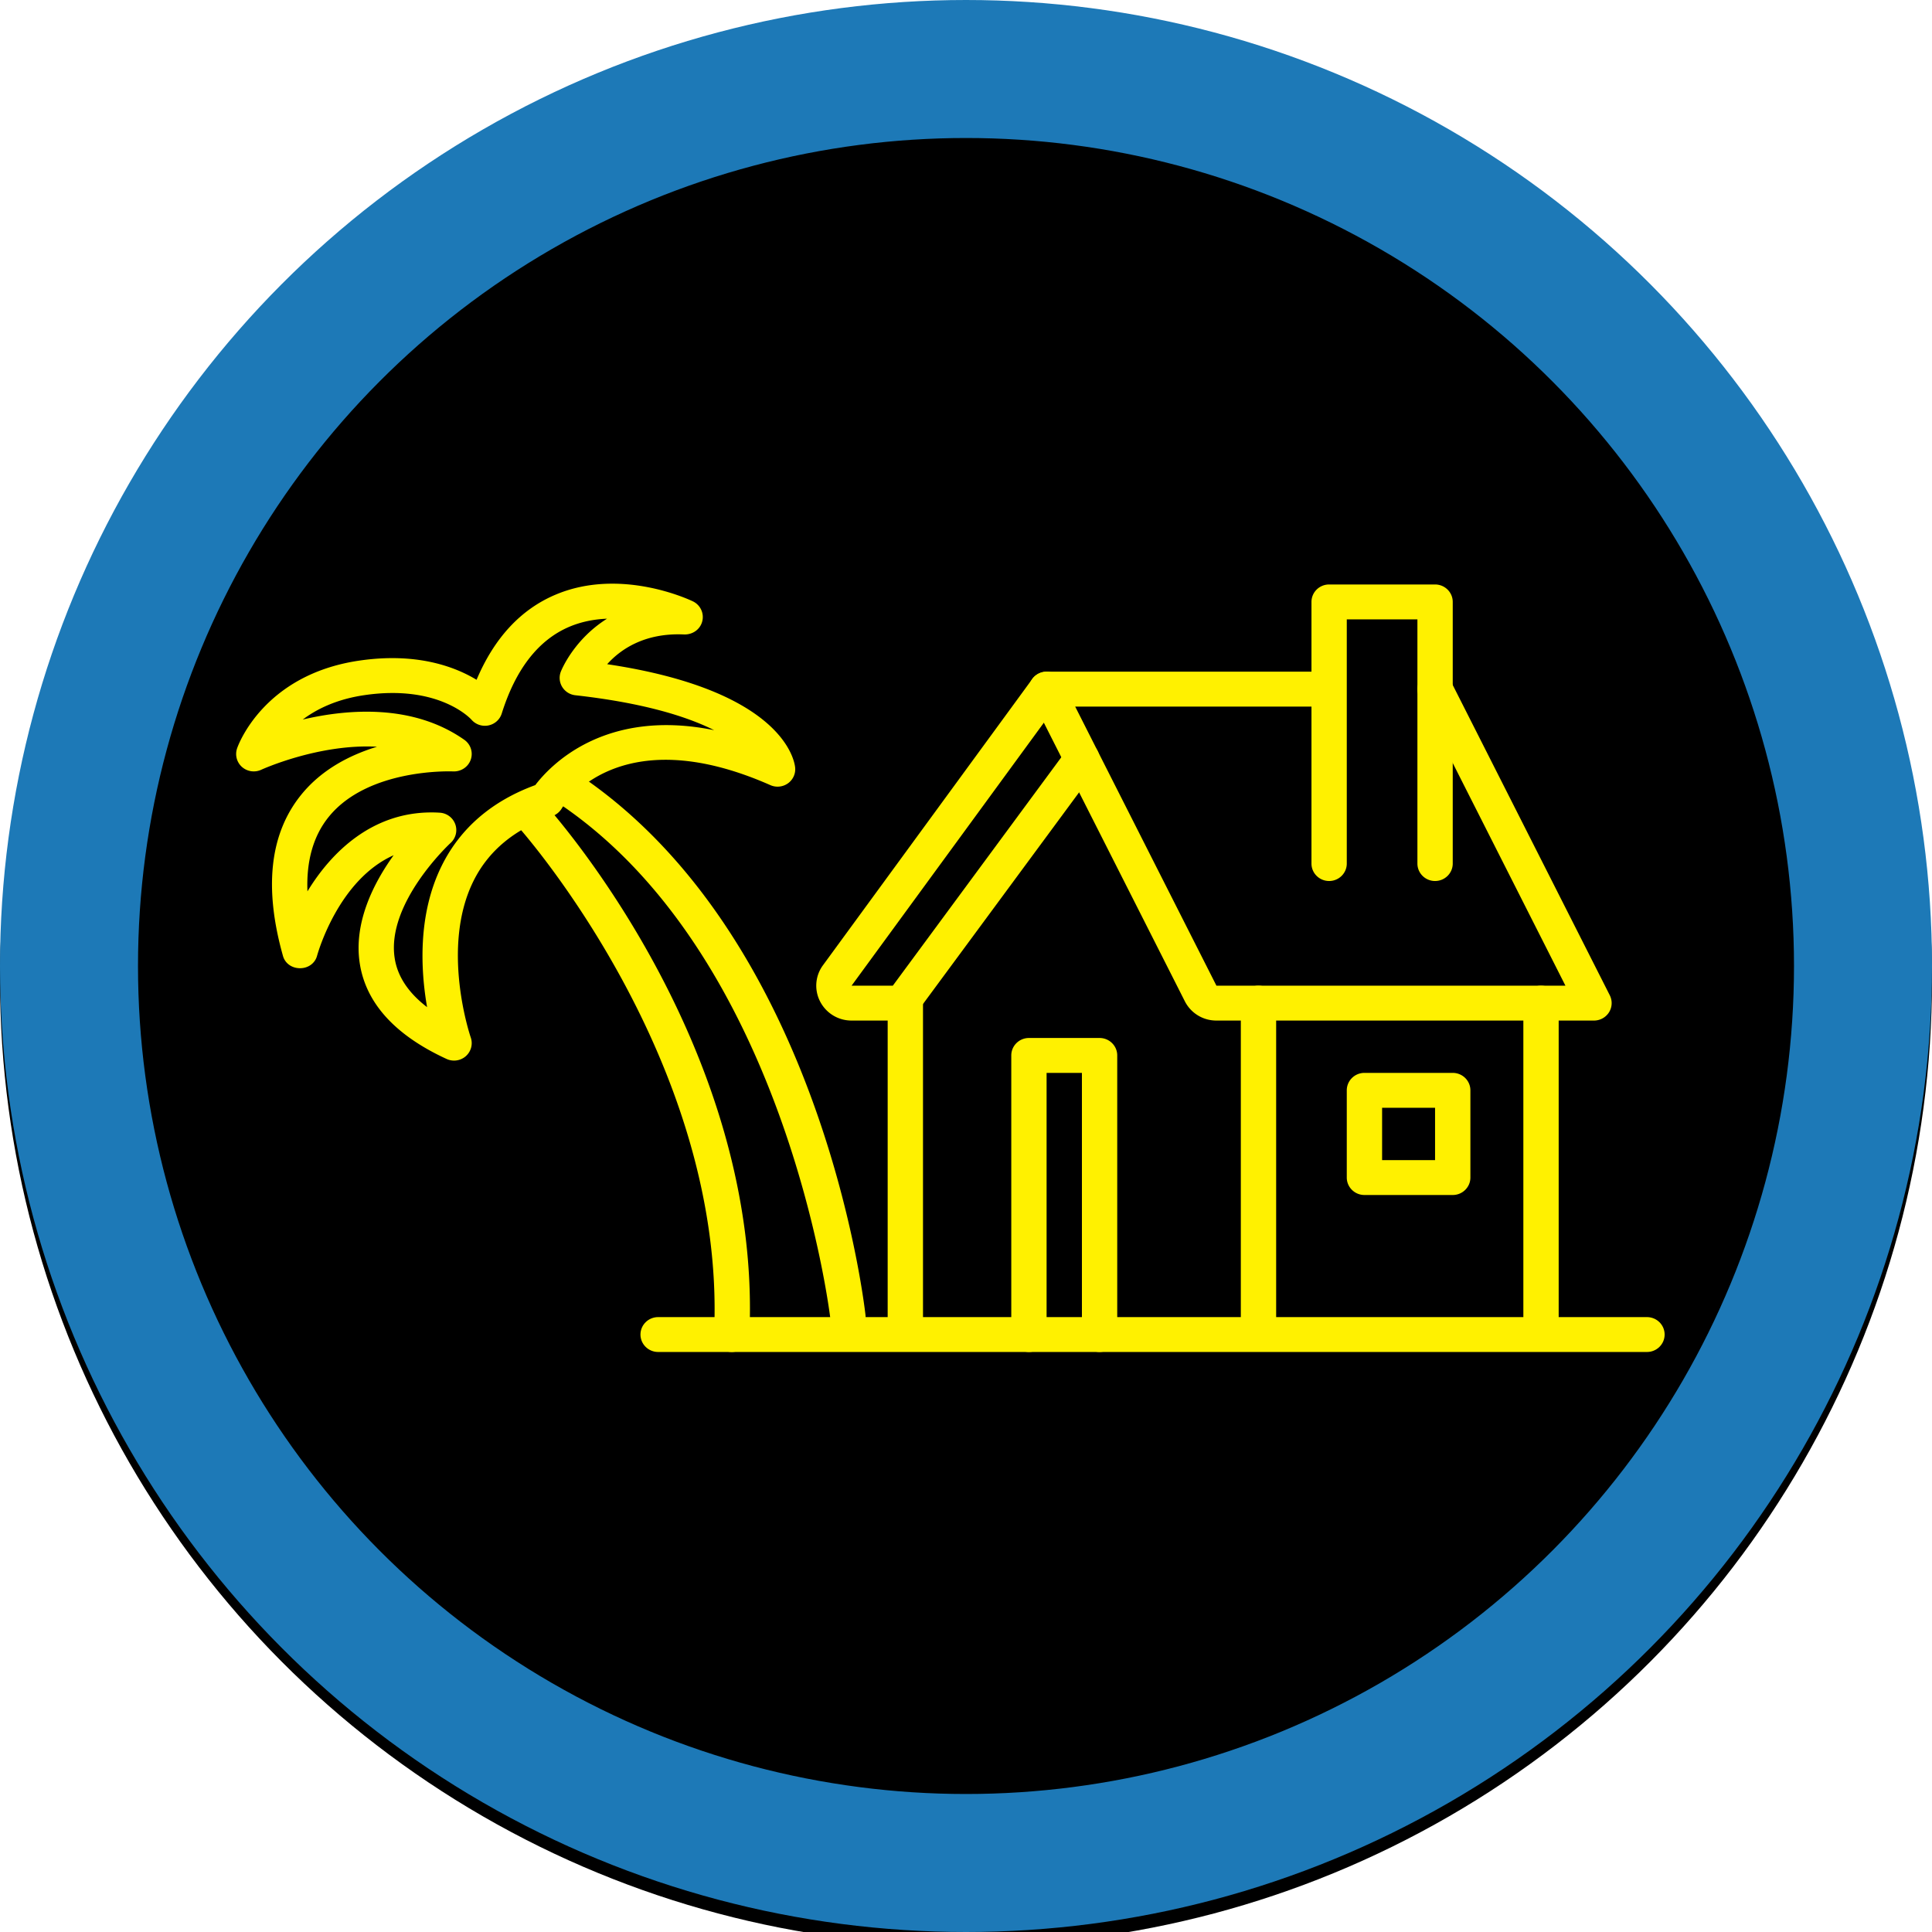 <svg xmlns="http://www.w3.org/2000/svg" xmlns:xlink="http://www.w3.org/1999/xlink" width="140" height="140" viewBox="0 0 140 140">
    <defs>
        <circle id="b" cx="70" cy="70" r="70"/>
        <filter id="a" width="102.9%" height="102.9%" x="-1.4%" y="-1.4%" filterUnits="objectBoundingBox">
            <feGaussianBlur in="SourceAlpha" result="shadowBlurInner1" stdDeviation="1.5"/>
            <feOffset dy="1" in="shadowBlurInner1" result="shadowOffsetInner1"/>
            <feComposite in="shadowOffsetInner1" in2="SourceAlpha" k2="-1" k3="1" operator="arithmetic" result="shadowInnerInner1"/>
            <feColorMatrix in="shadowInnerInner1" values="0 0 0 0 0 0 0 0 0 0 0 0 0 0 0 0 0 0 0.5 0"/>
        </filter>
    </defs>
    <g fill="none" fill-rule="evenodd">
        <g>
            <use fill="#000" filter="url(#a)" xlink:href="#b"/>
            <circle cx="70" cy="70" r="65" stroke="#1D79B7" stroke-width="10"/>
        </g>
        <g fill="#FFF100">
            <path d="M115.507 73.953h-27.36a2.55 2.55 0 0 1-2.289-1.396L74.695 50.502a1.255 1.255 0 0 1 .057-1.23c.234-.371.645-.599 1.089-.599h19.193c.708 0 1.28.566 1.28 1.264 0 .698-.572 1.264-1.28 1.264H77.911l10.236 20.224h25.29l-10.591-20.923a1.258 1.258 0 0 1 .573-1.696c.633-.311 1.4-.058 1.717.566l11.516 22.752c.197.392.177.857-.056 1.23-.234.372-.645.6-1.09.6"/>
            <path d="M103.99 63.841c-.705 0-1.279-.566-1.279-1.264V44.881h-5.118v17.696c0 .698-.573 1.264-1.28 1.264-.706 0-1.279-.566-1.279-1.264v-18.96c0-.698.573-1.264 1.28-1.264h7.677c.706 0 1.28.566 1.28 1.264v18.96c0 .698-.574 1.264-1.28 1.264M65.348 73.953H61.71a2.552 2.552 0 0 1-2.279-1.376 2.494 2.494 0 0 1 .205-2.632l15.169-20.747a1.29 1.29 0 0 1 1.786-.286c.572.41.701 1.2.288 1.765L61.71 71.425h2.988L77.366 54.25a1.29 1.29 0 0 1 1.787-.277c.57.41.696 1.202.28 1.766L66.382 73.434c-.24.326-.624.52-1.034.52"/>
            <path d="M65.604 96.706c-.706 0-1.28-.567-1.28-1.264V72.689c0-.697.574-1.264 1.28-1.264.707 0 1.28.567 1.28 1.264v22.753c0 .697-.573 1.264-1.28 1.264M91.195 96.706c-.706 0-1.28-.567-1.28-1.264V72.689c0-.697.574-1.264 1.28-1.264.707 0 1.28.567 1.28 1.264v22.753c0 .697-.573 1.264-1.28 1.264M111.668 96.706c-.706 0-1.28-.567-1.28-1.264V72.689c0-.697.574-1.264 1.28-1.264.707 0 1.28.567 1.28 1.264v22.753c0 .697-.573 1.264-1.28 1.264"/>
            <path d="M119.346 97.97H47.69c-.706 0-1.28-.567-1.28-1.264 0-.698.574-1.264 1.28-1.264h71.656c.706 0 1.28.566 1.28 1.264 0 .697-.574 1.264-1.28 1.264"/>
            <path d="M79.68 97.97c-.707 0-1.28-.567-1.28-1.264v-18.96h-2.56v18.96c0 .697-.573 1.264-1.279 1.264s-1.28-.567-1.28-1.264V76.48c0-.697.574-1.264 1.28-1.264h5.118c.707 0 1.28.567 1.28 1.264v20.225c0 .697-.573 1.264-1.28 1.264M100.152 84.066h3.838v-3.792h-3.838v3.792zm5.118 2.528h-6.398c-.706 0-1.28-.567-1.28-1.264v-6.32c0-.698.574-1.265 1.28-1.265h6.398c.708 0 1.28.567 1.28 1.265v6.32c0 .697-.572 1.264-1.28 1.264zM61.445 96.706a1.274 1.274 0 0 1-1.271-1.125c-.03-.266-3.202-26.75-20.156-37.68a1.256 1.256 0 0 1-.372-1.749 1.29 1.29 0 0 1 1.77-.367c17.976 11.588 21.175 38.383 21.302 39.518a1.268 1.268 0 0 1-1.273 1.403"/>
            <path d="M39.601 57.521h.013-.013zm-8.34 1.35c.2 0 .4.007.604.02.512.03.954.36 1.126.836.172.476.04 1.009-.335 1.352-.047.043-4.695 4.355-4.052 8.375.208 1.313.995 2.493 2.344 3.527-.466-2.68-.689-6.701 1.054-10.232 1.348-2.731 3.63-4.7 6.787-5.858 1.054-1.386 4.994-5.604 12.962-3.98-1.976-.988-5.107-1.977-10.061-2.531a1.28 1.28 0 0 1-.951-.603 1.252 1.252 0 0 1-.096-1.115c.056-.143.957-2.33 3.344-3.829-.903.037-1.844.206-2.753.595-2.228.955-3.868 3.066-4.876 6.276-.138.44-.507.771-.965.864a1.288 1.288 0 0 1-1.23-.419c-.087-.095-2.391-2.568-7.77-1.774-1.984.292-3.423.992-4.453 1.765 3.304-.773 7.99-1.136 11.704 1.467.464.326.654.913.467 1.444-.187.531-.703.87-1.275.849-.062-.002-6.132-.263-9.013 3.291-1.114 1.377-1.63 3.184-1.544 5.401 1.766-2.9 4.712-5.72 8.982-5.72zm1.64 17.983c-.181 0-.365-.038-.538-.117-3.718-1.71-5.835-4.03-6.289-6.9-.47-2.973 1.004-5.854 2.45-7.863-3.976 1.773-5.474 7.016-5.55 7.291-.149.549-.653.896-1.23.896h-.004c-.574 0-1.079-.338-1.233-.884-1.401-4.965-.954-8.888 1.328-11.696 1.497-1.842 3.55-2.878 5.485-3.47-4.218-.228-8.328 1.64-8.387 1.667a1.292 1.292 0 0 1-1.396-.2 1.254 1.254 0 0 1-.357-1.348c.074-.218 1.911-5.336 8.836-6.357 4.164-.614 6.947.435 8.518 1.388 1.28-3.025 3.193-5.093 5.703-6.16 4.737-2.016 9.763.375 9.976.477.544.264.825.87.674 1.45-.15.58-.688.96-1.299.948-2.891-.137-4.637 1.094-5.59 2.154 12.628 1.886 13.556 6.883 13.62 7.474.05.45-.148.89-.517 1.158a1.294 1.294 0 0 1-1.276.132c-11-4.856-14.958 1.424-15.12 1.693a1.305 1.305 0 0 1-.69.556c-2.691.909-4.612 2.491-5.707 4.703-2.406 4.857-.218 11.268-.196 11.332.168.48.028 1.011-.352 1.352-.24.213-.547.324-.858.324z"/>
            <path d="M53.023 97.97c-.02 0-.04 0-.06-.002a1.27 1.27 0 0 1-1.22-1.32c.924-19.789-14.06-36.589-14.212-36.757a1.253 1.253 0 0 1 .102-1.785 1.286 1.286 0 0 1 1.805.1c.647.713 15.834 17.718 14.862 38.558a1.273 1.273 0 0 1-1.277 1.206"/>
        </g>
    </g>
</svg>
